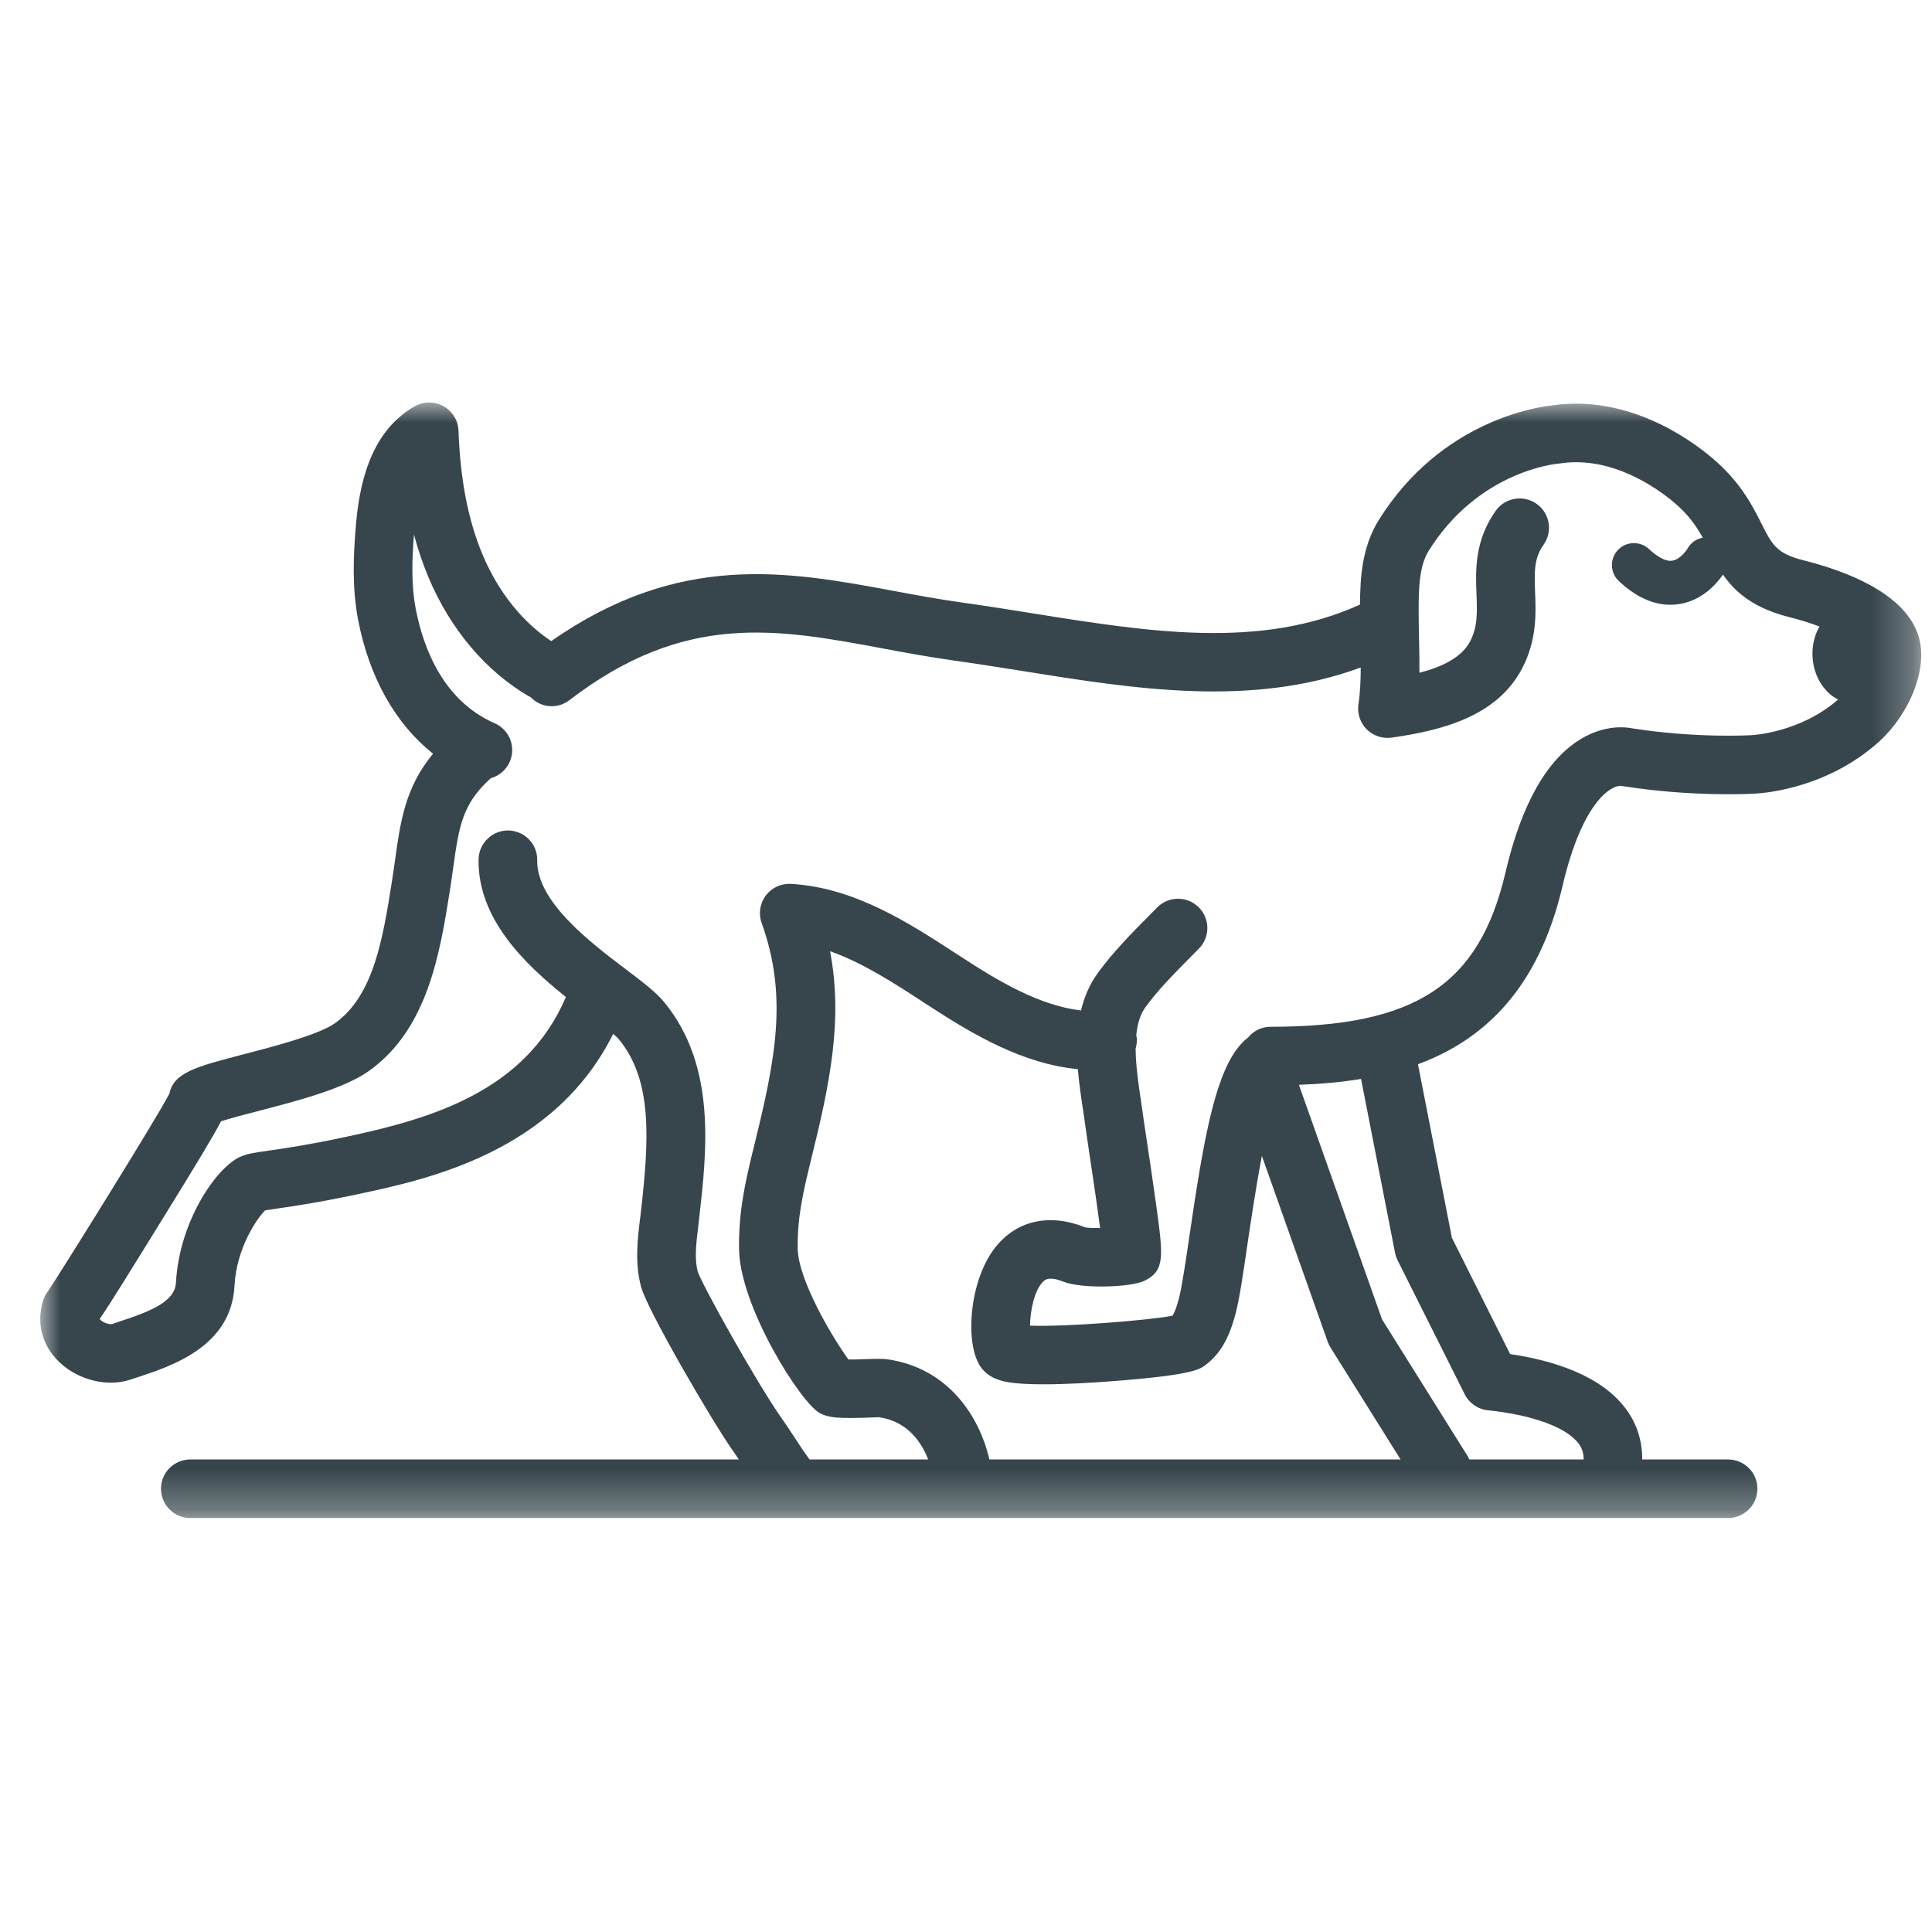 <?xml version="1.0" encoding="UTF-8"?>
<svg width="48px" height="48px" viewBox="0 0 48 48" version="1.1" xmlns="http://www.w3.org/2000/svg" xmlns:xlink="http://www.w3.org/1999/xlink">
    <title>UI/Icons/Active@1x</title>
    <defs>
        <polygon id="path-1" points="0 2.36789328e-05 46.733 2.36789328e-05 46.733 27.715 0 27.715"></polygon>
    </defs>
    <g id="UI/Icons/Active" stroke="none" stroke-width="1" fill="none" fill-rule="evenodd">
        <g id="Group-3" transform="translate(1, 10)">
            <g>
                <mask id="mask-2" fill="white">
                    <use xlink:href="#path-1"></use>
                </mask>
                <g id="Clip-2"></g>
                <path d="M42.512,8.265 C42.499,8.266 41.158,8.346 39.569,8.098 C39.38,8.059 38.878,8.006 38.293,8.35 C37.437,8.855 36.801,9.974 36.403,11.677 C35.75,14.471 34.168,15.51 30.567,15.51 C30.34,15.51 30.14,15.615 30.007,15.778 C29.926,15.838 29.852,15.914 29.781,16 C29.766,16.018 29.75,16.035 29.737,16.054 C29.161,16.814 28.884,18.433 28.552,20.702 C28.457,21.344 28.368,21.951 28.295,22.239 C28.272,22.327 28.211,22.565 28.13,22.689 C27.534,22.804 25.46,22.97 24.59,22.935 C24.596,22.575 24.696,22.042 24.925,21.834 C24.968,21.794 25.068,21.703 25.416,21.842 C25.88,22.027 27.106,21.985 27.44,21.818 C27.947,21.566 27.897,21.203 27.733,19.998 C27.653,19.414 27.55,18.722 27.483,18.281 C27.451,18.068 27.428,17.916 27.421,17.866 C27.4,17.707 27.376,17.543 27.351,17.375 C27.285,16.939 27.217,16.475 27.214,16.054 C27.238,15.97 27.25,15.88 27.243,15.787 C27.24,15.763 27.234,15.741 27.23,15.718 C27.257,15.454 27.321,15.217 27.45,15.035 C27.749,14.613 28.249,14.11 28.579,13.778 C28.66,13.697 28.732,13.625 28.791,13.563 C29.071,13.274 29.064,12.814 28.774,12.534 C28.485,12.255 28.024,12.262 27.744,12.551 L27.544,12.754 C27.18,13.12 26.63,13.673 26.261,14.194 C26.06,14.476 25.934,14.784 25.857,15.105 C24.83,14.984 23.813,14.381 22.92,13.799 L22.78,13.709 C21.585,12.93 20.229,12.047 18.649,11.96 C18.404,11.947 18.171,12.056 18.024,12.251 C17.879,12.447 17.84,12.703 17.923,12.932 C18.575,14.742 18.273,16.295 17.738,18.459 C17.508,19.389 17.346,20.119 17.362,21.047 C17.386,22.466 18.894,24.858 19.371,25.11 C19.61,25.236 19.884,25.24 20.55,25.221 C20.69,25.217 20.827,25.208 20.848,25.212 C21.559,25.319 21.9,25.845 22.06,26.26 L19.111,26.26 C19.1,26.245 19.094,26.229 19.082,26.215 C18.974,26.073 18.849,25.879 18.727,25.693 C18.622,25.533 18.519,25.377 18.431,25.252 C17.832,24.411 16.457,21.95 16.337,21.598 C16.249,21.283 16.296,20.891 16.347,20.477 L16.367,20.297 C16.562,18.599 16.804,16.487 15.504,14.901 C15.298,14.649 14.964,14.396 14.541,14.076 C13.66,13.408 12.328,12.399 12.347,11.374 C12.355,10.972 12.035,10.641 11.632,10.633 C11.239,10.624 10.898,10.946 10.89,11.347 C10.863,12.815 12.025,13.945 13.06,14.77 C12.061,17.11 9.728,17.789 7.615,18.241 C6.654,18.447 6.036,18.535 5.667,18.588 C5.299,18.641 5.115,18.667 4.934,18.757 C4.334,19.057 3.45,20.384 3.372,21.864 C3.347,22.341 2.745,22.578 1.959,22.837 L1.787,22.895 C1.705,22.915 1.531,22.849 1.477,22.769 C1.722,22.413 2.142,21.733 2.974,20.388 C3.886,18.913 4.302,18.223 4.492,17.858 C4.706,17.788 5.091,17.688 5.389,17.61 C6.398,17.349 7.541,17.051 8.168,16.606 C9.627,15.569 9.93,13.675 10.173,12.153 C10.206,11.942 10.234,11.741 10.261,11.55 C10.404,10.521 10.489,9.97 11.193,9.334 C11.396,9.277 11.573,9.134 11.664,8.927 C11.826,8.559 11.658,8.13 11.29,7.969 C10.017,7.411 9.521,6.118 9.33,5.131 C9.212,4.525 9.237,3.885 9.285,3.281 C9.386,3.661 9.509,4.02 9.653,4.362 C10.193,5.637 11.073,6.678 12.132,7.295 C12.147,7.303 12.163,7.308 12.178,7.316 C12.319,7.464 12.509,7.546 12.704,7.546 C12.858,7.546 13.015,7.497 13.147,7.395 C16.015,5.195 18.291,5.619 20.925,6.109 C21.506,6.217 22.107,6.329 22.73,6.415 C23.286,6.493 23.844,6.582 24.404,6.671 C27.205,7.12 30.097,7.582 32.807,6.584 C32.806,6.898 32.794,7.203 32.75,7.499 C32.717,7.726 32.792,7.956 32.955,8.119 C33.117,8.282 33.348,8.358 33.575,8.326 C34.822,8.148 36.18,7.805 36.81,6.619 C37.186,5.909 37.16,5.244 37.139,4.71 C37.118,4.177 37.118,3.859 37.351,3.531 C37.583,3.203 37.505,2.749 37.176,2.517 C36.847,2.285 36.393,2.364 36.16,2.691 C35.631,3.439 35.66,4.175 35.683,4.766 C35.7,5.218 35.714,5.575 35.522,5.939 C35.308,6.341 34.824,6.57 34.265,6.715 C34.268,6.453 34.262,6.194 34.257,5.939 C34.253,5.769 34.249,5.598 34.248,5.428 L34.247,5.323 C34.244,4.719 34.24,4.094 34.495,3.685 C35.721,1.719 37.628,1.527 37.704,1.52 C37.723,1.518 37.741,1.516 37.759,1.514 C39.038,1.319 40.159,2.121 40.583,2.476 C40.946,2.78 41.143,3.067 41.304,3.359 C41.148,3.388 41.007,3.482 40.926,3.63 C40.901,3.674 40.741,3.9 40.549,3.93 C40.35,3.963 40.098,3.763 39.968,3.641 C39.748,3.435 39.402,3.446 39.195,3.666 C38.989,3.885 39,4.23 39.22,4.437 C39.638,4.828 40.066,5.025 40.497,5.025 C40.572,5.025 40.647,5.019 40.722,5.008 C41.304,4.915 41.66,4.49 41.807,4.275 C42.104,4.705 42.556,5.106 43.451,5.331 C43.731,5.401 43.981,5.481 44.204,5.565 C43.9,6.092 43.997,6.841 44.464,7.244 C44.526,7.297 44.595,7.344 44.668,7.379 C43.727,8.203 42.545,8.264 42.512,8.265 L42.512,8.265 Z M33.66,21.128 C33.673,21.193 33.694,21.255 33.724,21.314 L35.39,24.64 C35.501,24.862 35.719,25.013 35.966,25.038 C37.097,25.155 37.945,25.472 38.235,25.885 C38.291,25.966 38.346,26.081 38.345,26.26 L35.506,26.26 C35.494,26.235 35.484,26.21 35.469,26.186 L33.336,22.779 L31.271,16.952 C31.789,16.933 32.308,16.89 32.815,16.806 L33.66,21.128 Z M21.064,23.774 C20.943,23.755 20.797,23.759 20.507,23.767 C20.393,23.771 20.228,23.78 20.079,23.775 C19.685,23.237 18.833,21.804 18.819,21.023 C18.807,20.268 18.943,19.655 19.152,18.807 C19.625,16.898 19.945,15.331 19.623,13.633 C20.433,13.917 21.218,14.428 21.983,14.927 L22.124,15.018 C23.19,15.711 24.414,16.431 25.779,16.563 C25.809,16.919 25.861,17.267 25.91,17.591 C25.933,17.749 25.957,17.905 25.976,18.054 C25.983,18.108 26.008,18.271 26.041,18.497 C26.102,18.896 26.247,19.861 26.331,20.51 C26.169,20.511 26.019,20.507 25.958,20.492 C25.077,20.14 24.269,20.318 23.739,20.977 C23.079,21.797 22.964,23.374 23.359,23.952 C23.546,24.226 23.842,24.305 24.047,24.34 C24.271,24.378 24.582,24.393 24.923,24.393 C25.518,24.393 26.201,24.349 26.654,24.314 C28.609,24.164 28.799,24.024 28.939,23.922 C29.404,23.581 29.588,23.062 29.707,22.599 C29.799,22.237 29.885,21.652 29.993,20.912 C30.071,20.387 30.198,19.517 30.351,18.719 L31.988,23.339 C32.006,23.389 32.03,23.438 32.058,23.482 L33.797,26.26 L23.581,26.26 C23.332,25.179 22.555,23.997 21.064,23.774 L21.064,23.774 Z M46.626,5.691 C46.234,4.716 44.877,4.19 43.808,3.921 C43.136,3.751 43.027,3.534 42.762,3.007 C42.54,2.566 42.237,1.962 41.519,1.362 C40.946,0.881 39.414,-0.202 37.559,0.073 C37.234,0.106 34.807,0.433 33.258,2.916 C32.843,3.581 32.792,4.33 32.789,5.022 C32.785,5.023 32.781,5.024 32.777,5.026 C30.303,6.143 27.55,5.702 24.635,5.235 C24.065,5.144 23.497,5.053 22.931,4.974 C22.342,4.893 21.757,4.784 21.192,4.679 C18.582,4.193 15.887,3.7 12.696,5.928 C11.983,5.458 11.384,4.711 10.996,3.796 C10.633,2.939 10.436,1.927 10.391,0.701 C10.382,0.447 10.24,0.215 10.017,0.092 C9.794,-0.032 9.523,-0.03 9.301,0.096 C8.156,0.749 7.917,2.128 7.837,3.109 C7.781,3.797 7.743,4.609 7.899,5.409 C8.178,6.841 8.826,7.983 9.759,8.726 C9.068,9.562 8.949,10.405 8.818,11.35 C8.792,11.532 8.765,11.723 8.733,11.925 C8.513,13.308 8.285,14.738 7.323,15.421 C6.914,15.711 5.776,16.007 5.023,16.202 C3.892,16.496 3.314,16.646 3.21,17.169 C2.866,17.829 0.528,21.578 0.198,22.072 C0.167,22.111 0.139,22.154 0.116,22.2 C0.096,22.24 0.08,22.282 0.067,22.324 C-0.099,22.877 0.045,23.425 0.464,23.831 C0.808,24.165 1.292,24.352 1.756,24.352 C1.927,24.352 2.095,24.326 2.252,24.273 L2.418,24.218 C3.289,23.93 4.749,23.447 4.827,21.94 C4.876,21.003 5.387,20.27 5.586,20.071 C5.657,20.059 5.767,20.043 5.873,20.028 C6.261,19.972 6.91,19.879 7.921,19.663 C9.64,19.296 12.774,18.618 14.235,15.686 C14.297,15.739 14.347,15.786 14.376,15.821 C15.219,16.85 15.127,18.319 14.92,20.133 L14.899,20.303 C14.838,20.815 14.768,21.394 14.932,21.986 C15.089,22.55 16.687,25.315 17.244,26.095 C17.278,26.145 17.317,26.202 17.356,26.26 L3.728,26.26 C3.326,26.26 3,26.586 3,26.987 C3,27.389 3.326,27.715 3.728,27.715 L41.933,27.715 C42.335,27.715 42.662,27.389 42.662,26.987 C42.662,26.586 42.335,26.26 41.933,26.26 L39.801,26.26 C39.803,25.819 39.68,25.408 39.429,25.051 C38.812,24.171 37.575,23.797 36.519,23.642 L35.072,20.752 L34.229,16.441 C35.861,15.837 37.222,14.576 37.822,12.007 C38.299,9.967 38.996,9.527 39.258,9.523 C39.269,9.527 39.272,9.529 39.276,9.529 C39.282,9.529 39.286,9.526 39.32,9.531 C41.075,9.808 42.541,9.721 42.58,9.718 C42.65,9.716 44.33,9.654 45.691,8.42 C46.422,7.757 46.973,6.554 46.626,5.691 L46.626,5.691 Z" id="Fill-1" fill="#37464C" mask="url(#mask-2)"></path>
            </g>
        </g>
    </g>
</svg>